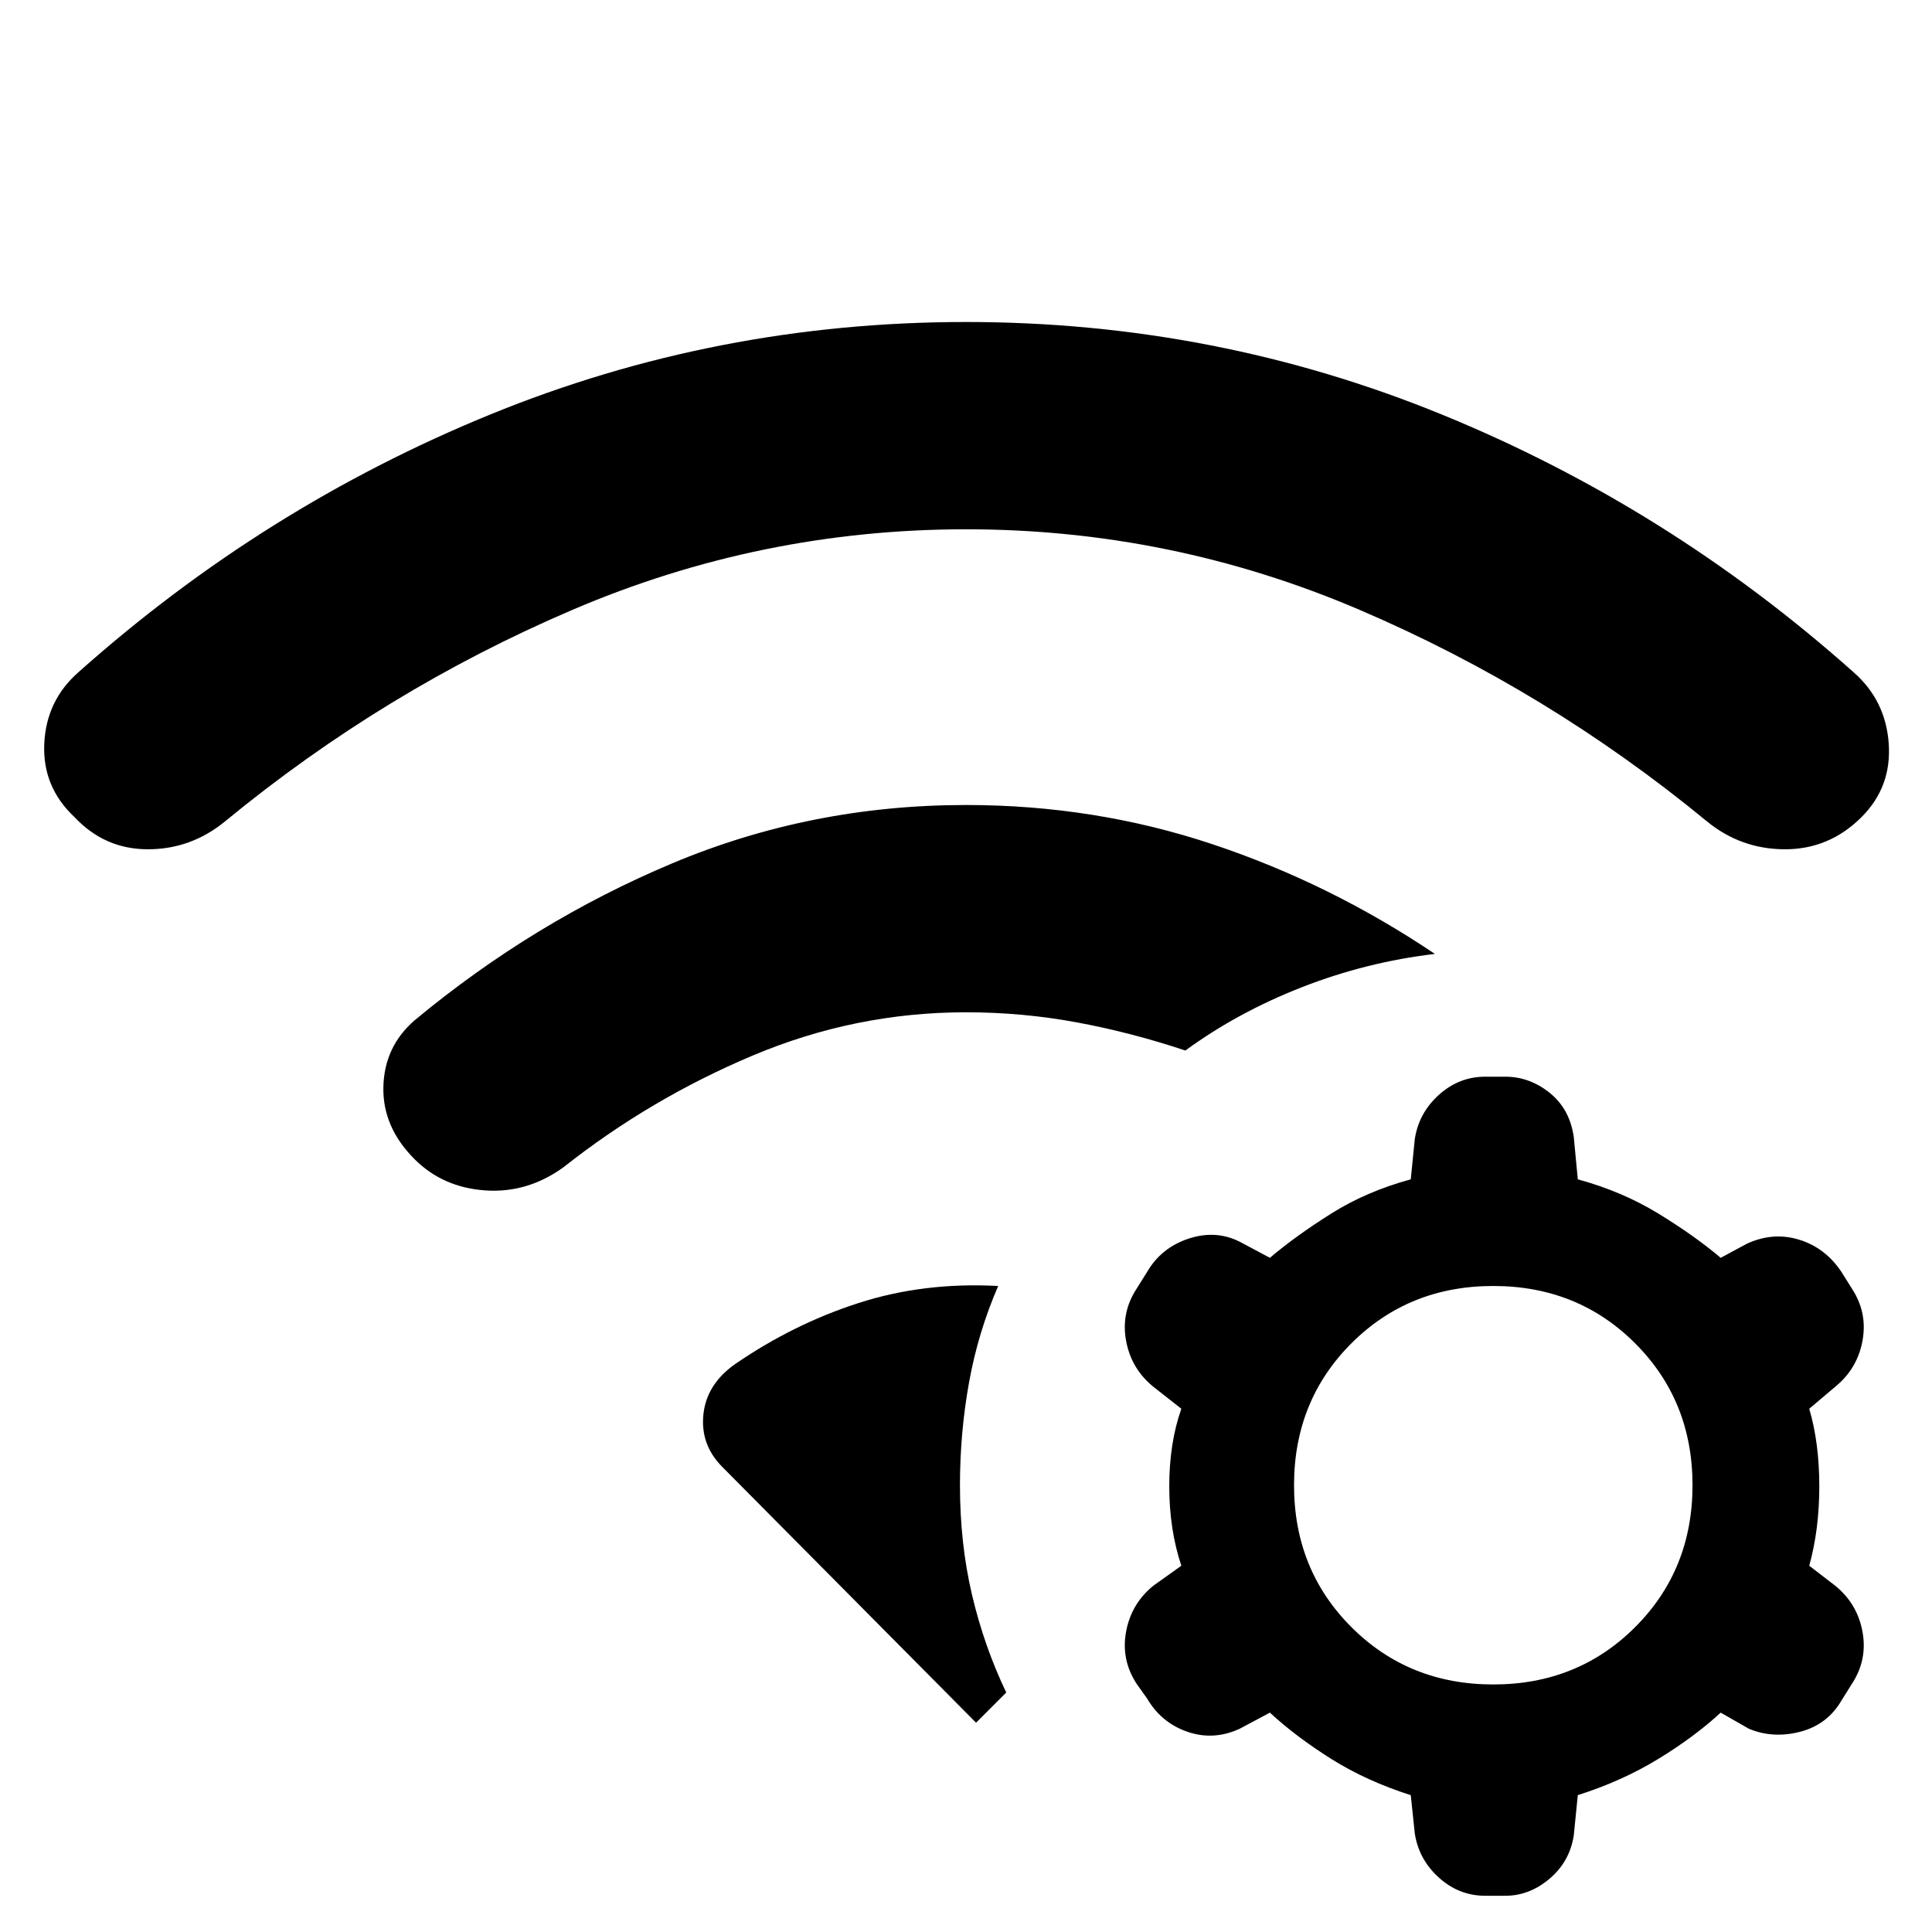 <svg xmlns="http://www.w3.org/2000/svg" width="48" height="48" viewBox="0 0 48 48"><path d="M18.25 33.9q1.45-1 3.075-1.525 1.625-.525 3.475-.425-.5 1.15-.725 2.4-.225 1.25-.225 2.55 0 1.45.3 2.725.3 1.275.85 2.425l-.75.75-6.3-6.35q-.55-.55-.475-1.3.075-.75.775-1.25ZM24 20q3.2 0 6.125.975T35.65 23.7q-1.7.2-3.3.825-1.6.625-2.9 1.575-1.35-.45-2.7-.7-1.35-.25-2.75-.25-2.75 0-5.3 1.075T14 29q-.9.65-1.95.575Q11 29.5 10.3 28.8q-.8-.8-.775-1.8.025-1 .775-1.65 2.95-2.45 6.4-3.9Q20.15 20 24 20Zm0-12q6.2 0 11.825 2.3 5.625 2.3 10.225 6.4.8.7.875 1.775Q47 19.55 46.25 20.3q-.8.8-1.9.8-1.1 0-1.95-.7-3.95-3.25-8.625-5.25t-9.775-2q-5.1 0-9.775 2-4.675 2-8.625 5.25-.85.7-1.925.7-1.075 0-1.825-.8-.8-.75-.75-1.825.05-1.075.85-1.775 4.6-4.1 10.225-6.4Q17.8 8 24 8Zm11.05 36.6q-1.1-.35-1.975-.9t-1.525-1.15l-.75.4q-.65.3-1.3.075-.65-.225-1-.825l-.25-.35q-.4-.6-.275-1.3.125-.7.675-1.15l.7-.5q-.3-.9-.3-1.975 0-1.075.3-1.925l-.7-.55q-.55-.45-.675-1.15t.275-1.3l.25-.4q.35-.6 1.025-.825.675-.225 1.275.075l.75.4q.65-.55 1.525-1.1.875-.55 1.975-.85l.1-1q.1-.65.6-1.1.5-.45 1.15-.45h.5q.6 0 1.1.4.5.4.6 1.1l.1 1.05q1.1.3 2 .85.9.55 1.55 1.1l.65-.35q.65-.3 1.3-.1.65.2 1.05.8l.25.4q.4.6.275 1.3-.125.7-.675 1.15l-.65.55q.25.85.25 1.925 0 1.075-.25 1.975l.65.5q.55.45.675 1.15T46 41.85l-.25.4q-.35.6-1.025.775-.675.175-1.275-.075l-.7-.4q-.65.6-1.55 1.15-.9.55-2 .9l-.1 1q-.1.65-.6 1.075-.5.425-1.1.425h-.5q-.65 0-1.15-.45-.5-.45-.6-1.1Zm2.05-12.65q-2.1 0-3.525 1.425Q32.15 34.8 32.15 36.9q0 2.1 1.425 3.525Q35 41.85 37.1 41.85q2.1 0 3.525-1.425Q42.05 39 42.05 36.9q0-2.1-1.425-3.525Q39.2 31.95 37.1 31.95Z"/></svg>